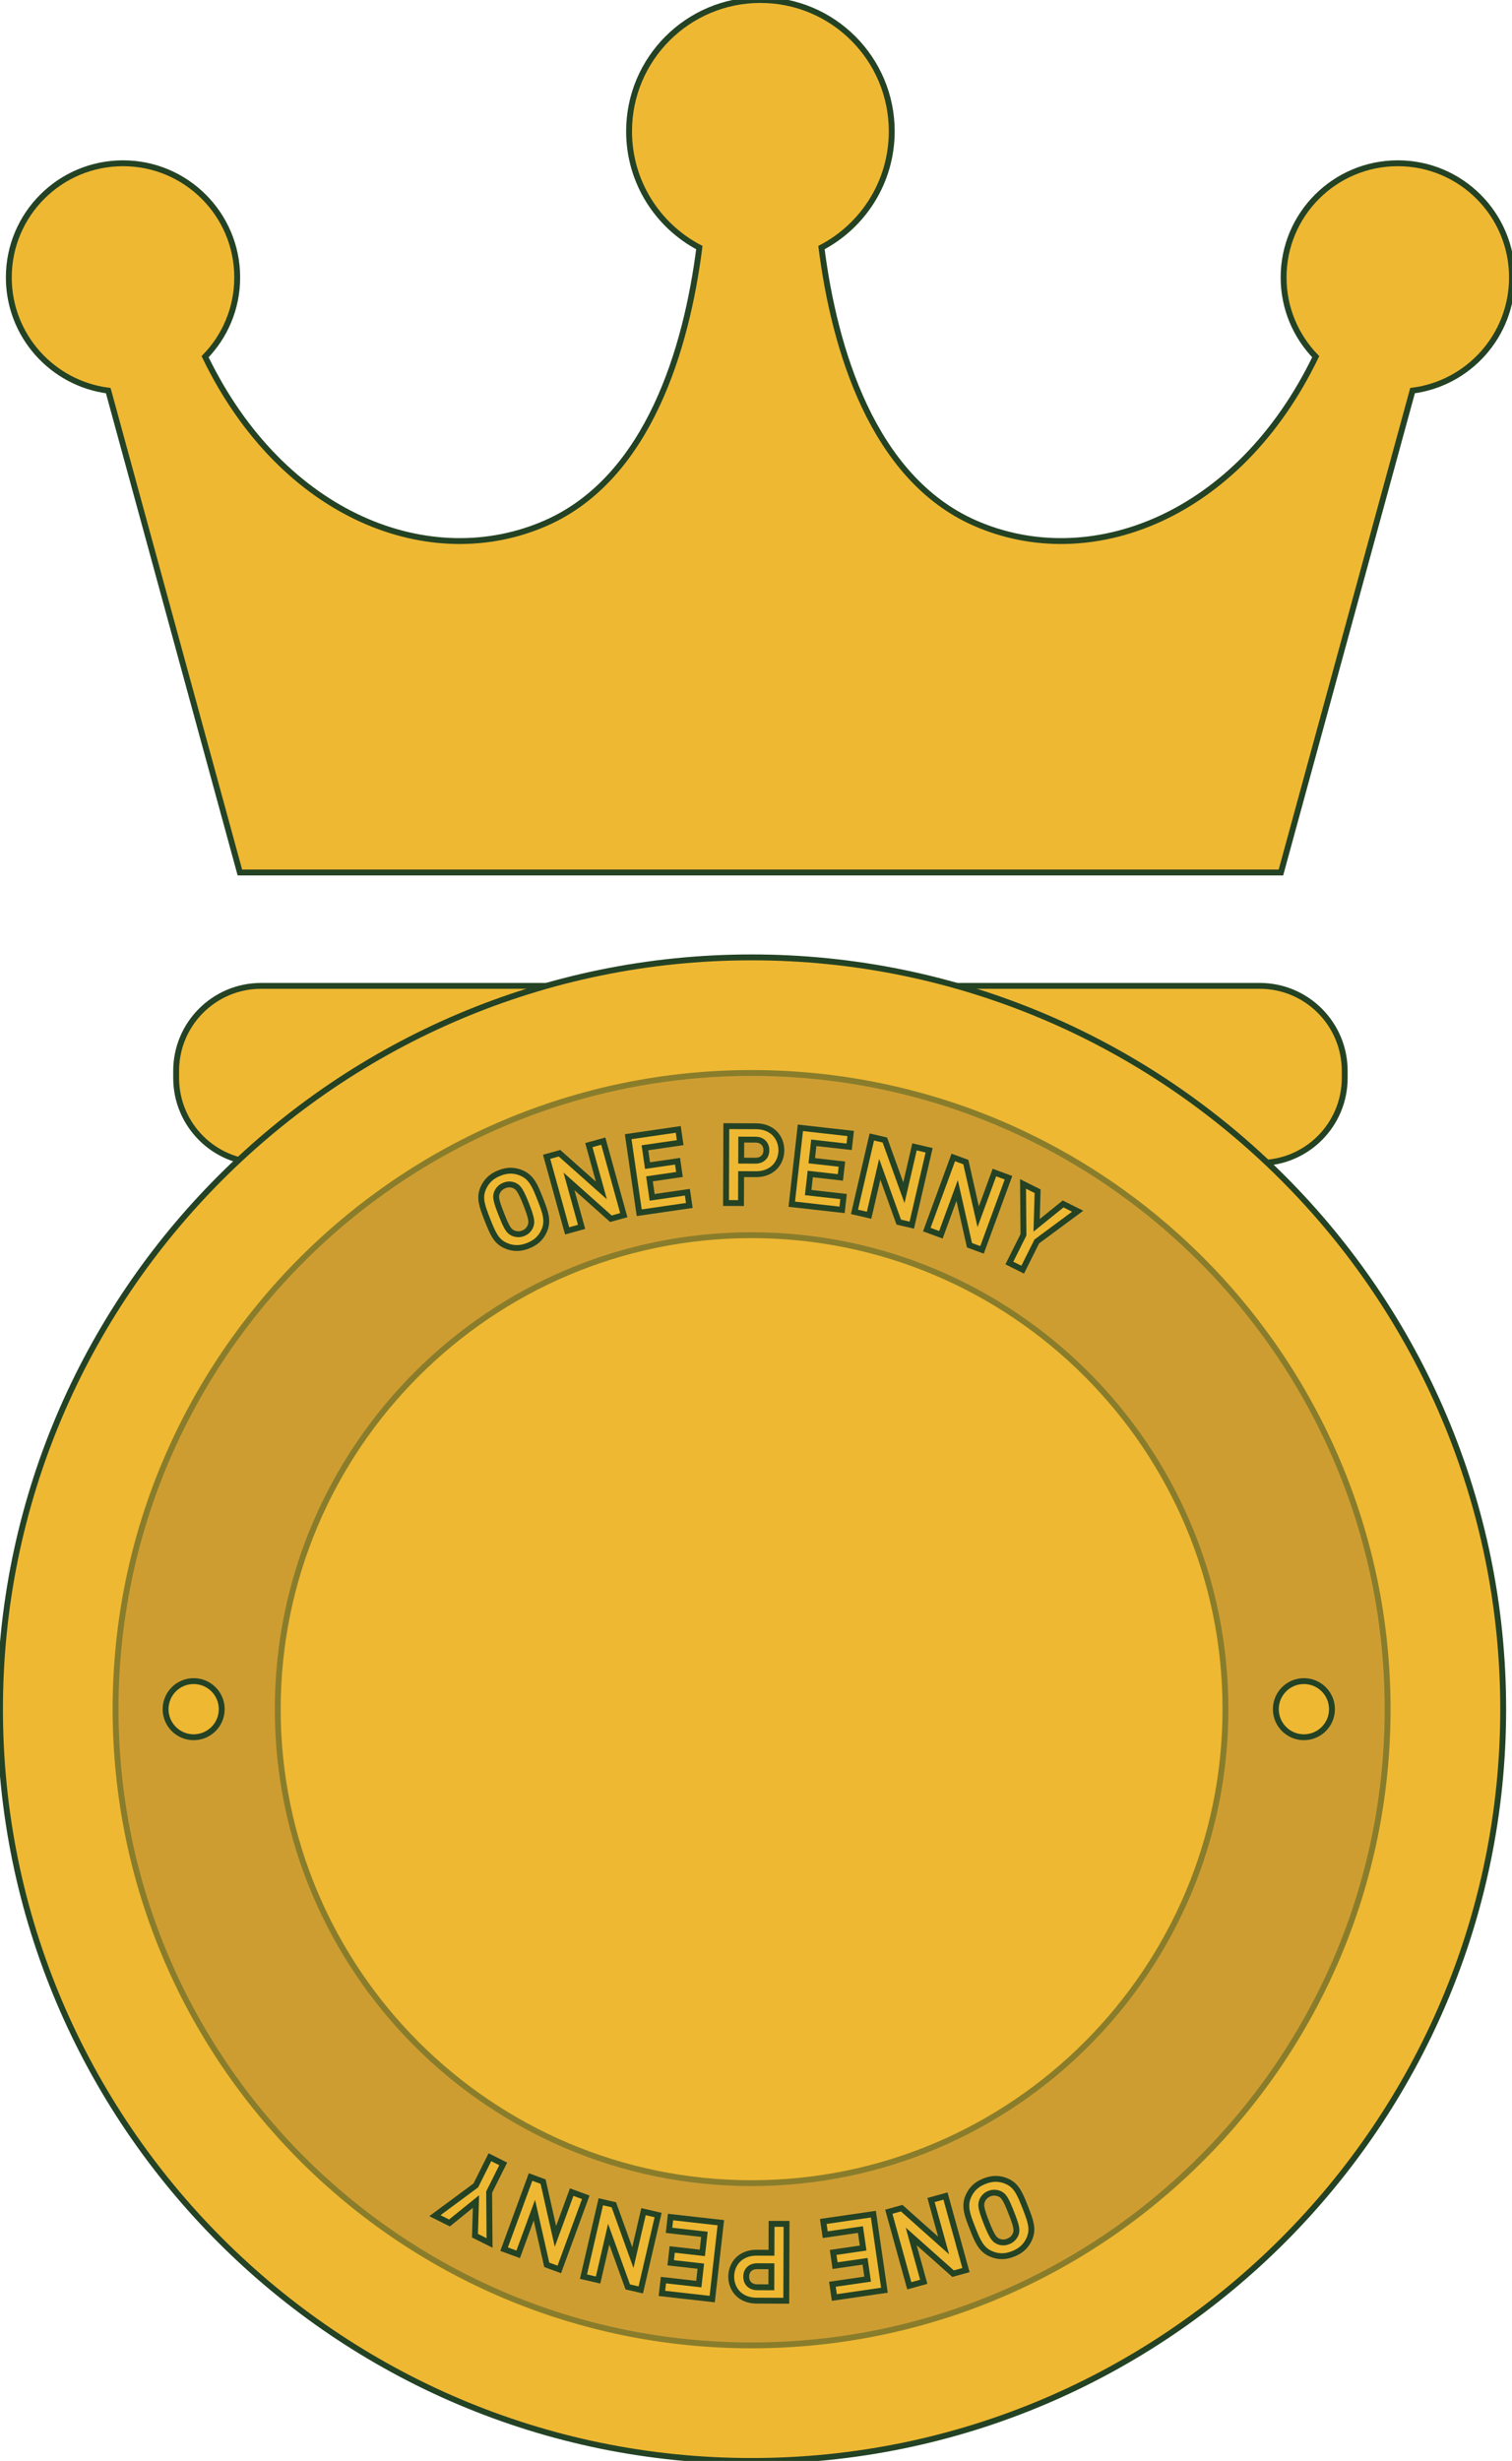 <?xml version="1.0" encoding="UTF-8" standalone="no"?>
<svg
   viewBox="248.883 -370 515 838"
   width="515px"
   height="838px"
   preserveAspectRatio="none"
   version="1.1"
   id="svg22"
   sodipodi:docname="punteggio_settebello.svg"
   inkscape:version="1.3.2 (091e20ef0f, 2023-11-25)"
   inkscape:export-filename="punteggio_settebello.png"
   inkscape:export-xdpi="96"
   inkscape:export-ydpi="96"
   xmlns:inkscape="http://www.inkscape.org/namespaces/inkscape"
   xmlns:sodipodi="http://sodipodi.sourceforge.net/DTD/sodipodi-0.dtd"
   xmlns="http://www.w3.org/2000/svg"
   xmlns:svg="http://www.w3.org/2000/svg">
  <defs
     id="defs22">
    <filter
       inkscape:collect="always"
       style="color-interpolation-filters:sRGB"
       id="filter22"
       x="-0.006"
       y="-0.004"
       width="1.012"
       height="1.007">
      <feGaussianBlur
         inkscape:collect="always"
         stdDeviation="0.846"
         id="feGaussianBlur22" />
    </filter>
  </defs>
  <sodipodi:namedview
     id="namedview22"
     pagecolor="#ffffff"
     bordercolor="#000000"
     borderopacity="0.25"
     inkscape:showpageshadow="2"
     inkscape:pageopacity="0.0"
     inkscape:pagecheckerboard="0"
     inkscape:deskcolor="#d1d1d1"
     inkscape:zoom="0.96062053"
     inkscape:cx="257.64596"
     inkscape:cy="419"
     inkscape:window-width="1920"
     inkscape:window-height="1011"
     inkscape:window-x="0"
     inkscape:window-y="0"
     inkscape:window-maximized="1"
     inkscape:current-layer="svg22" />
  <g
     id="object-1"
     transform="matrix(1, 0, 0, 1, 0, -5.684341886080802e-14)"
     style="stroke:#244224;stroke-opacity:1;filter:url(#filter22)">
    <g
       transform="matrix(1, 0, 0, 1, 251.883, -64)"
       id="g3"
       style="stroke:#244224;stroke-opacity:1">
      <g
         transform="matrix(1, 0, 0, 1, 0, -364)"
         id="g2"
         style="stroke:#244224;stroke-opacity:1">
        <path
           class="st0"
           d="M512,152.469c0-21.469-17.422-38.875-38.891-38.875c-21.484,0-38.906,17.406-38.906,38.875&#10;		c0,10.5,4.172,20.016,10.938,27c-26.453,54.781-77.016,73.906-116.203,56.594c-34.906-15.438-47.781-59.563-52.141-93.75&#10;		c14.234-7.484,23.938-22.391,23.938-39.594C300.734,78.016,280.719,58,256,58c-24.703,0-44.734,20.016-44.734,44.719&#10;		c0,17.203,9.703,32.109,23.938,39.594c-4.359,34.188-17.234,78.313-52.141,93.75c-39.188,17.313-89.75-1.813-116.203-56.594&#10;		c6.766-6.984,10.938-16.5,10.938-27c0-21.469-17.422-38.875-38.891-38.875C17.422,113.594,0,131,0,152.469&#10;		c0,19.781,14.781,36.078,33.875,38.547l44.828,164.078h354.594l44.828-164.078C497.234,188.547,512,172.25,512,152.469z"
           style="fill:rgb(239, 184, 50);stroke-width:2px;stroke:#244224;stroke-opacity:1"
           id="path1" />
        <path
           class="st0"
           d="M455.016,425.063c0,15.984-12.953,28.938-28.953,28.938H85.938C69.953,454,57,441.047,57,425.063v-2.406&#10;		c0-16,12.953-28.953,28.938-28.953h340.125c16,0,28.953,12.953,28.953,28.953V425.063z"
           style="fill:rgb(239, 184, 50);stroke-width:2px;stroke:#244224;stroke-opacity:1"
           id="path2" />
      </g>
    </g>
    <g
       transform="matrix(1, 0, 0, 1, -3, -38)"
       id="g22"
       style="stroke:#244224;stroke-opacity:1">
      <g
         id="object-0"
         transform="matrix(1, 0, 0, 1, 251.883, -6)"
         style="stroke:#244224;stroke-opacity:1">
        <path
           style="fill:rgb(239, 184, 50);stroke-width:2px;stroke:#244224;stroke-opacity:1"
           d="M256,512C114.841,512,0,397.159,0,256S114.841,0,256,0s256,114.841,256,256S397.159,512,256,512z"
           id="path3" />
        <g
           style="opacity:0.5;stroke:#244224;stroke-opacity:1"
           id="g4">
          <path
             style="fill:rgb(174, 129, 50);stroke-width:2px;stroke:#244224;stroke-opacity:1"
             d="M256.001,472.633c-119.452,0-216.633-97.181-216.633-216.633s97.18-216.633,216.633-216.633&#10;				c119.452,0,216.633,97.18,216.633,216.633S375.453,472.633,256.001,472.633z M256.001,94.604&#10;				c-88.994,0-161.396,72.402-161.396,161.396s72.402,161.396,161.396,161.396c88.994,0,161.396-72.402,161.396-161.396&#10;				S344.994,94.604,256.001,94.604z"
             id="path4" />
        </g>
        <g
           id="g12"
           style="stroke:#244224;stroke-opacity:1">
          <path
             style="fill:rgb(239, 184, 50);stroke-width:2px;stroke:#244224;stroke-opacity:1"
             d="M184,82.265c0.458,1.164,0.856,2.222,1.187,3.17c0.334,0.946,0.576,1.846,0.725,2.697&#10;				c0.15,0.847,0.19,1.669,0.117,2.461c-0.069,0.789-0.291,1.617-0.664,2.474c-0.497,1.144-1.183,2.144-2.057,3.002&#10;				c-0.874,0.854-2.02,1.563-3.434,2.118c-1.411,0.555-2.736,0.819-3.972,0.791c-1.236-0.028-2.425-0.287-3.572-0.786&#10;				c-0.855-0.376-1.579-0.827-2.17-1.359c-0.593-0.529-1.119-1.161-1.572-1.89c-0.461-0.729-0.888-1.553-1.29-2.473&#10;				c-0.405-0.924-0.833-1.965-1.291-3.129c-0.456-1.162-0.851-2.217-1.183-3.166c-0.336-0.95-0.582-1.846-0.745-2.692&#10;				c-0.16-0.841-0.208-1.661-0.134-2.453c0.069-0.791,0.293-1.617,0.664-2.474c0.499-1.144,1.189-2.146,2.077-3.009&#10;				c0.885-0.861,2.034-1.568,3.45-2.123c1.414-0.558,2.733-0.819,3.957-0.786c1.221,0.031,2.408,0.295,3.552,0.791&#10;				c0.857,0.373,1.581,0.829,2.172,1.359c0.591,0.532,1.118,1.161,1.59,1.884c0.469,0.724,0.905,1.548,1.307,2.466&#10;				C183.114,80.06,183.547,81.104,184,82.265z M179.247,84.134c-0.458-1.162-0.86-2.116-1.204-2.861&#10;				c-0.347-0.745-0.665-1.35-0.954-1.817c-0.289-0.467-0.566-0.825-0.836-1.07c-0.27-0.253-0.567-0.459-0.893-0.619&#10;				c-0.495-0.255-1.047-0.396-1.653-0.437c-0.608-0.039-1.241,0.074-1.902,0.336c-0.66,0.257-1.205,0.611-1.622,1.05&#10;				c-0.419,0.444-0.736,0.926-0.947,1.457c-0.128,0.343-0.208,0.697-0.233,1.062c-0.028,0.365,0.011,0.817,0.117,1.356&#10;				c0.108,0.538,0.294,1.195,0.559,1.973c0.268,0.778,0.629,1.749,1.088,2.912c0.456,1.162,0.851,2.119,1.187,2.867&#10;				c0.334,0.753,0.645,1.354,0.929,1.81s0.559,0.807,0.826,1.055c0.272,0.252,0.569,0.454,0.898,0.618&#10;				c0.514,0.241,1.08,0.39,1.694,0.438c0.611,0.05,1.246-0.056,1.91-0.318c0.659-0.26,1.198-0.613,1.612-1.068&#10;				c0.412-0.453,0.715-0.941,0.904-1.461c0.13-0.341,0.208-0.695,0.236-1.06c0.026-0.367-0.009-0.813-0.112-1.34&#10;				c-0.101-0.525-0.279-1.177-0.534-1.961C180.059,86.273,179.704,85.297,179.247,84.134z"
             id="path5" />
          <path
             style="fill:rgb(239, 184, 50);stroke-width:2px;stroke:#244224;stroke-opacity:1"
             d="M208.075,89.001l-14.273-12.715l4.284,15.481l-4.922,1.363l-6.984-25.224l4.395-1.215&#10;				l14.263,12.682l-4.276-15.446l4.927-1.361l6.981,25.22L208.075,89.001z"
             id="path6" />
          <path
             style="fill:rgb(239, 184, 50);stroke-width:2px;stroke:#244224;stroke-opacity:1"
             d="M217.723,86.957l-3.763-25.9l17.059-2.478l0.655,4.511l-12.002,1.744l0.88,6.072l10.224-1.482&#10;				l0.652,4.506l-10.219,1.486l0.915,6.295l12.004-1.744l0.657,4.508L217.723,86.957z"
             id="path7" />
          <path
             style="fill:rgb(239, 184, 50);stroke-width:2px;stroke:#244224;stroke-opacity:1"
             d="M266.141,65.704c-0.005,1.105-0.205,2.15-0.602,3.141c-0.396,0.993-0.962,1.859-1.7,2.604&#10;				c-0.738,0.744-1.649,1.33-2.728,1.753c-1.081,0.428-2.293,0.637-3.638,0.632l-5.039-0.022l-0.038,9.852l-5.108-0.018&#10;				l0.101-26.174l10.144,0.04c1.348,0.005,2.562,0.224,3.64,0.657c1.076,0.431,1.979,1.026,2.712,1.774&#10;				c0.731,0.752,1.293,1.624,1.68,2.617C265.954,63.557,266.144,64.599,266.141,65.704z M261.031,65.686&#10;				c0.006-1.078-0.329-1.95-1-2.613c-0.671-0.665-1.596-1.002-2.771-1.003l-4.78-0.02l-0.026,7.165l4.78,0.02&#10;				c1.173,0.004,2.101-0.316,2.776-0.962C260.685,67.627,261.027,66.764,261.031,65.686z"
             id="path8" />
          <path
             style="fill:rgb(239, 184, 50);stroke-width:2px;stroke:#244224;stroke-opacity:1"
             d="M269.683,84.046l2.934-26.005l17.129,1.93l-0.51,4.529l-12.054-1.357l-0.686,6.1l10.263,1.155&#10;				l-0.512,4.531l-10.264-1.158l-0.712,6.319l12.054,1.357l-0.51,4.531L269.683,84.046z"
             id="path9" />
          <path
             style="fill:rgb(239, 184, 50);stroke-width:2px;stroke:#244224;stroke-opacity:1"
             d="M306.119,90.148l-6.472-17.989l-3.624,15.652l-4.979-1.154l5.906-25.498l4.439,1.029l6.484,17.953&#10;				l3.615-15.613l4.979,1.154l-5.904,25.496L306.119,90.148z"
             id="path10" />
          <path
             style="fill:rgb(239, 184, 50);stroke-width:2px;stroke:#244224;stroke-opacity:1"
             d="M330.211,98.029l-4.201-18.647l-5.531,15.08l-4.798-1.762l9.015-24.567l4.277,1.571l4.212,18.615&#10;				l5.521-15.048l4.796,1.762l-9.015,24.572L330.211,98.029z"
             id="path11" />
          <path
             style="fill:rgb(239, 184, 50);stroke-width:2px;stroke:#244224;stroke-opacity:1"
             d="M353.133,96.742l-4.795,9.6l-4.539-2.264l4.795-9.604l-0.141-17.323l4.964,2.478l-0.337,11.622&#10;				l9.022-7.288l4.964,2.478L353.133,96.742z"
             id="path12" />
        </g>
        <g
           id="g20"
           style="stroke:#244224;stroke-opacity:1">
          <path
             style="fill:rgb(239, 184, 50);stroke-width:2px;stroke:#244224;stroke-opacity:1"
             d="M331.201,432.648c-0.458-1.165-0.856-2.222-1.187-3.17c-0.334-0.946-0.576-1.846-0.725-2.697&#10;				c-0.149-0.846-0.19-1.669-0.117-2.46c0.069-0.789,0.291-1.617,0.664-2.475c0.497-1.144,1.183-2.144,2.057-3.002&#10;				c0.874-0.854,2.02-1.563,3.434-2.118c1.412-0.555,2.736-0.819,3.972-0.791c1.237,0.028,2.425,0.287,3.572,0.786&#10;				c0.855,0.376,1.579,0.827,2.17,1.359c0.593,0.529,1.118,1.161,1.572,1.89c0.461,0.729,0.888,1.553,1.29,2.473&#10;				c0.405,0.924,0.832,1.965,1.291,3.129c0.456,1.162,0.851,2.217,1.183,3.165c0.336,0.95,0.582,1.846,0.745,2.692&#10;				c0.16,0.841,0.208,1.661,0.134,2.453c-0.069,0.792-0.293,1.617-0.664,2.474c-0.499,1.144-1.189,2.146-2.077,3.01&#10;				c-0.885,0.861-2.034,1.568-3.45,2.123c-1.414,0.558-2.733,0.819-3.957,0.786c-1.221-0.031-2.408-0.294-3.552-0.792&#10;				c-0.857-0.373-1.582-0.829-2.172-1.359c-0.591-0.532-1.119-1.161-1.59-1.884c-0.469-0.724-0.905-1.548-1.307-2.466&#10;				C332.087,434.852,331.655,433.808,331.201,432.648z M335.954,430.778c0.458,1.162,0.86,2.116,1.204,2.861&#10;				c0.347,0.745,0.665,1.35,0.954,1.817c0.289,0.467,0.566,0.825,0.836,1.071c0.27,0.253,0.567,0.459,0.893,0.619&#10;				c0.495,0.256,1.047,0.396,1.653,0.437c0.608,0.039,1.241-0.073,1.902-0.336c0.659-0.257,1.204-0.611,1.622-1.05&#10;				c0.42-0.444,0.736-0.926,0.947-1.457c0.128-0.343,0.208-0.697,0.234-1.062c0.028-0.365-0.011-0.817-0.117-1.355&#10;				c-0.108-0.539-0.294-1.195-0.559-1.973c-0.267-0.778-0.629-1.749-1.088-2.912c-0.456-1.162-0.851-2.119-1.187-2.867&#10;				c-0.334-0.753-0.645-1.353-0.929-1.81c-0.284-0.456-0.559-0.807-0.826-1.055c-0.272-0.252-0.569-0.454-0.898-0.618&#10;				c-0.514-0.241-1.08-0.39-1.694-0.438c-0.611-0.05-1.246,0.056-1.91,0.318c-0.659,0.26-1.198,0.613-1.612,1.068&#10;				c-0.412,0.453-0.715,0.941-0.905,1.461c-0.13,0.341-0.208,0.695-0.236,1.06c-0.026,0.367,0.009,0.813,0.112,1.34&#10;				c0.101,0.525,0.279,1.177,0.534,1.961C335.143,428.639,335.498,429.616,335.954,430.778z"
             id="path13" />
          <path
             style="fill:rgb(239, 184, 50);stroke-width:2px;stroke:#244224;stroke-opacity:1"
             d="M307.126,425.912l14.273,12.715l-4.284-15.481l4.922-1.363l6.984,25.224l-4.395,1.215&#10;				l-14.263-12.682l4.276,15.446l-4.927,1.361l-6.981-25.22L307.126,425.912z"
             id="path14" />
          <path
             style="fill:rgb(239, 184, 50);stroke-width:2px;stroke:#244224;stroke-opacity:1"
             d="M297.479,427.955l3.763,25.9l-17.059,2.478l-0.655-4.511l12.002-1.744l-0.88-6.072l-10.224,1.482&#10;				l-0.652-4.506l10.219-1.486l-0.915-6.295l-12.004,1.744l-0.657-4.508L297.479,427.955z"
             id="path15" />
          <path
             style="fill:rgb(239, 184, 50);stroke-width:2px;stroke:#244224;stroke-opacity:1"
             d="M249.06,449.208c0.005-1.105,0.205-2.15,0.602-3.141c0.396-0.993,0.962-1.859,1.7-2.603&#10;				c0.738-0.744,1.649-1.33,2.728-1.753c1.081-0.428,2.293-0.637,3.638-0.632l5.038,0.022l0.038-9.852l5.108,0.018l-0.101,26.174&#10;				l-10.144-0.04c-1.348-0.005-2.562-0.224-3.64-0.657c-1.076-0.431-1.979-1.026-2.712-1.774c-0.731-0.752-1.293-1.624-1.68-2.617&#10;				C249.248,451.355,249.058,450.313,249.06,449.208z M254.171,449.226c-0.006,1.078,0.329,1.95,1,2.613&#10;				c0.671,0.665,1.596,1.001,2.771,1.003l4.78,0.02l0.026-7.165l-4.78-0.02c-1.172-0.004-2.101,0.316-2.776,0.962&#10;				C254.516,447.285,254.174,448.148,254.171,449.226z"
             id="path16" />
          <path
             style="fill:rgb(239, 184, 50);stroke-width:2px;stroke:#244224;stroke-opacity:1"
             d="M245.519,430.866l-2.934,26.005l-17.129-1.93l0.51-4.529l12.054,1.357l0.686-6.1l-10.264-1.155&#10;				l0.512-4.531l10.264,1.158l0.712-6.319l-12.054-1.357l0.51-4.531L245.519,430.866z"
             id="path17" />
          <path
             style="fill:rgb(239, 184, 50);stroke-width:2px;stroke:#244224;stroke-opacity:1"
             d="M209.083,424.764l6.472,17.989l3.624-15.652l4.979,1.154l-5.906,25.498l-4.439-1.029&#10;				l-6.484-17.953l-3.615,15.613l-4.979-1.154l5.904-25.496L209.083,424.764z"
             id="path18" />
          <path
             style="fill:rgb(239, 184, 50);stroke-width:2px;stroke:#244224;stroke-opacity:1"
             d="M184.991,416.883l4.2,18.647l5.531-15.08l4.798,1.762l-9.015,24.567l-4.277-1.571l-4.213-18.616&#10;				l-5.521,15.048l-4.796-1.762l9.015-24.572L184.991,416.883z"
             id="path19" />
          <path
             style="fill:rgb(239, 184, 50);stroke-width:2px;stroke:#244224;stroke-opacity:1"
             d="M162.068,418.17l4.795-9.6l4.539,2.264l-4.795,9.604l0.141,17.323l-4.964-2.478l0.337-11.622&#10;				l-9.022,7.288l-4.964-2.478L162.068,418.17z"
             id="path20" />
        </g>
        <g
           id="g21"
           style="stroke:#244224;stroke-opacity:1">
          <circle
             style="fill:rgb(239, 184, 50);stroke-width:2px;stroke:#244224;stroke-opacity:1"
             cx="65.963"
             cy="256"
             r="9.56"
             id="circle20" />
          <circle
             style="fill:rgb(239, 184, 50);stroke-width:2px;stroke:#244224;stroke-opacity:1"
             cx="444.121"
             cy="256"
             r="9.56"
             id="circle21" />
        </g>
      </g>
    </g>
  </g>
</svg>
